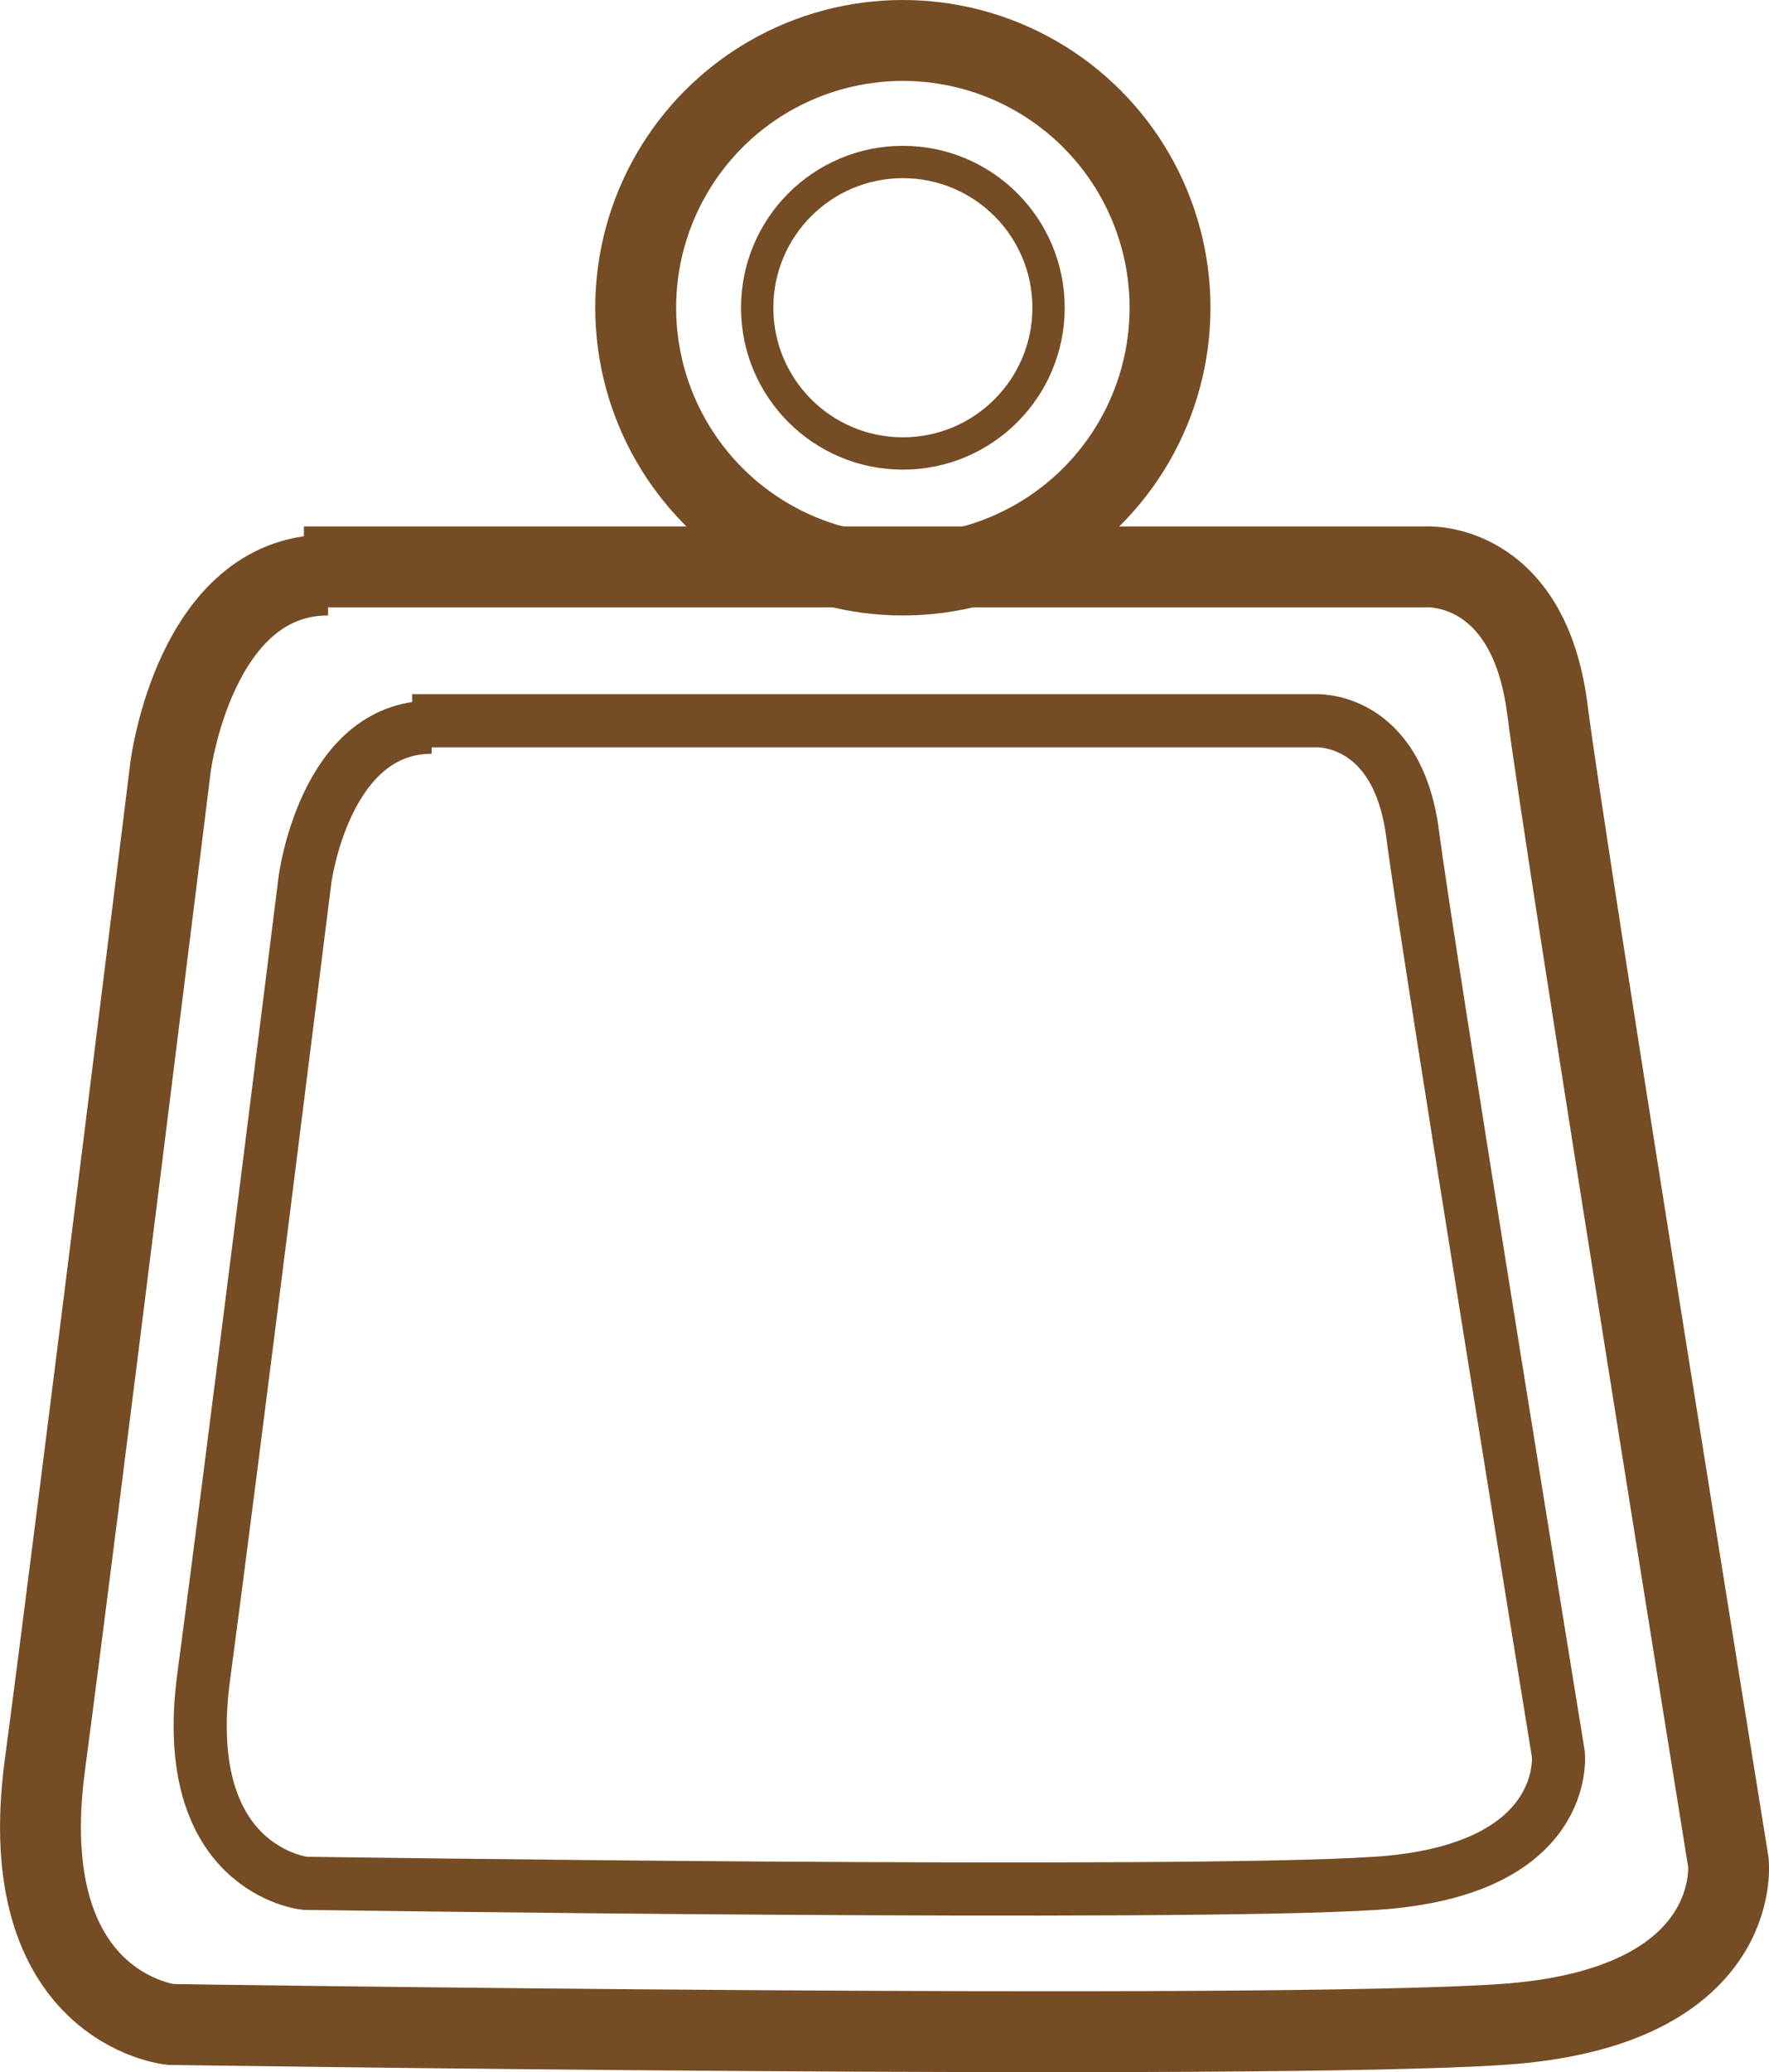 <?xml version="1.0" encoding="UTF-8"?>
<svg id="Capa_2" data-name="Capa 2" xmlns="http://www.w3.org/2000/svg" viewBox="0 0 104.55 122.41">
  <defs>
    <style>
      .cls-1 {
        stroke-width: 3.14px;
      }

      .cls-1, .cls-2, .cls-3 {
        fill: none;
        stroke: #754c24;
        stroke-miterlimit: 10;
      }

      .cls-2 {
        stroke-width: 4.78px;
      }

      .cls-3 {
        stroke-width: 1.91px;
      }
    </style>
  </defs>
  <g id="Capa_1-2" data-name="Capa 1">
    <g>
      <path class="cls-2" d="M17.96,33.49h66.3s6.06-.42,7.19,8.4c1.13,8.82,10.7,68.14,10.7,68.14,0,0,.96,8.61-13.39,9.57-14.35.96-78.68,0-78.68,0,0,0-9.34-.96-7.43-15.31s7.43-58.99,7.43-58.99c0,0,1.43-11.33,9.31-11.33"/>
      <path class="cls-1" d="M24.36,42.58h53.34s4.88-.34,5.79,6.7c.91,7.04,8.61,54.35,8.61,54.35,0,0,.77,6.87-10.78,7.63-11.55.76-63.3,0-63.3,0,0,0-7.52-.76-5.98-12.21,1.54-11.45,5.98-47.05,5.98-47.05,0,0,1.15-9.04,7.49-9.04"/>
      <circle class="cls-2" cx="53.36" cy="18.18" r="15.79"/>
      <circle class="cls-3" cx="53.36" cy="18.18" r="8.61"/>
    </g>
  </g>
</svg>